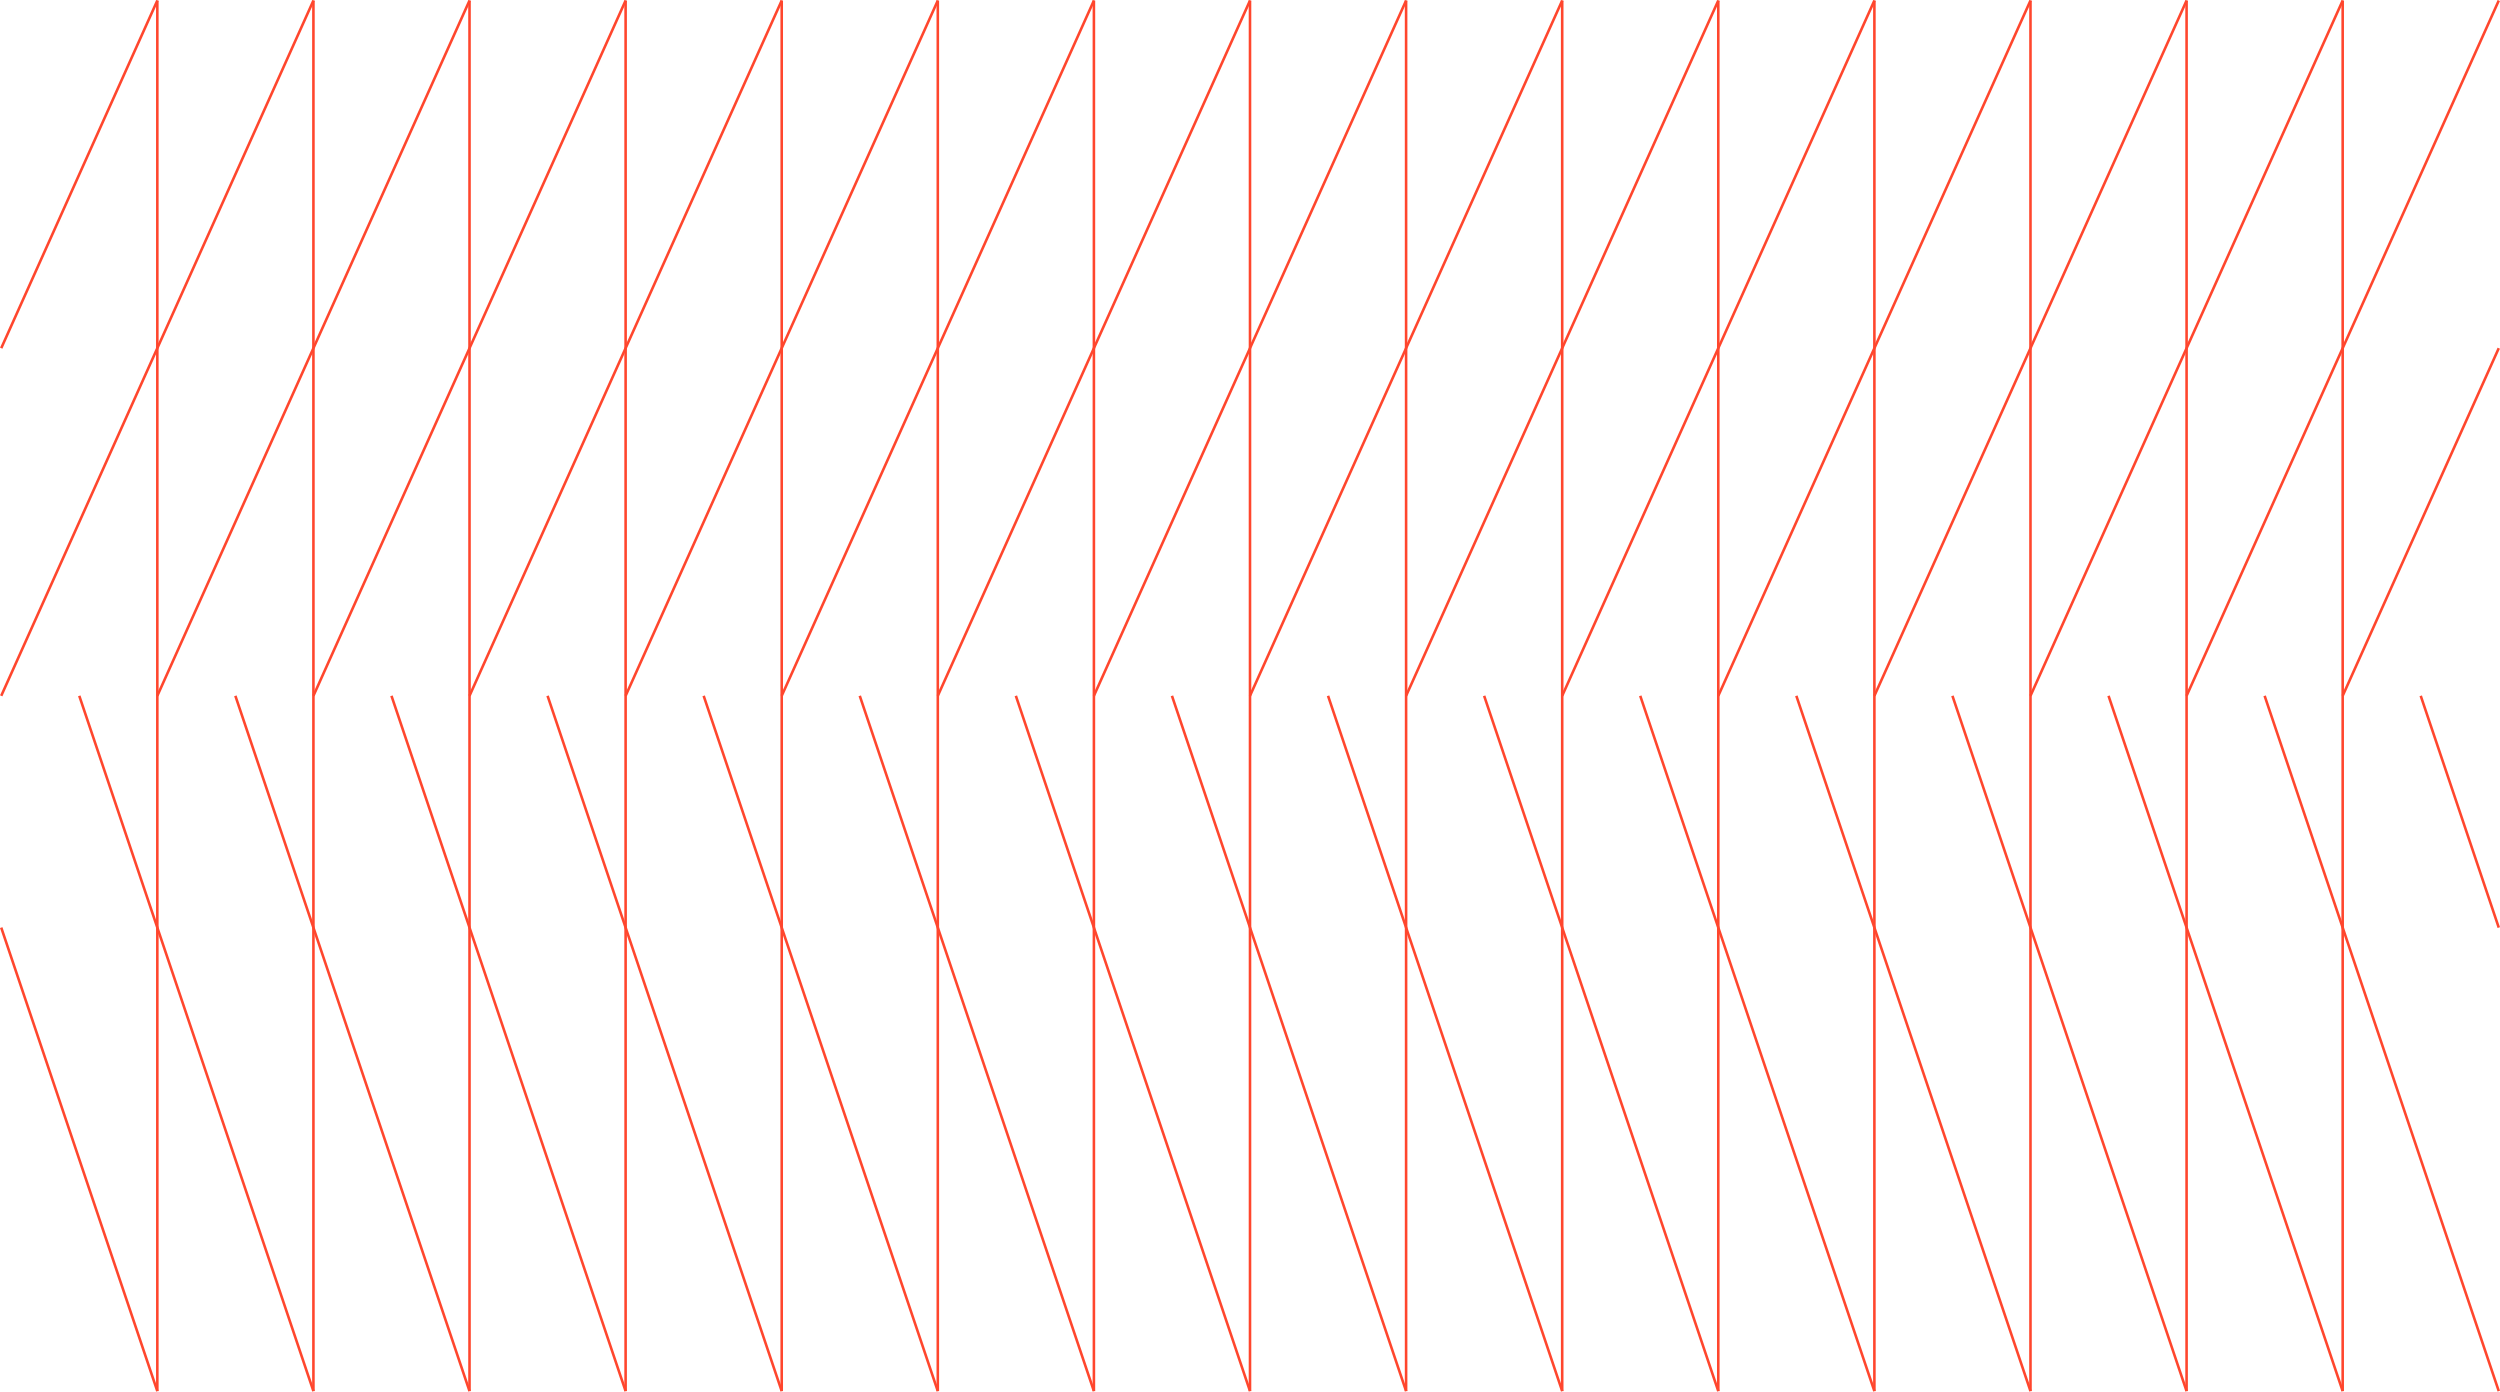 <?xml version="1.0" encoding="utf-8"?>
<!-- Generator: Adobe Illustrator 25.2.3, SVG Export Plug-In . SVG Version: 6.00 Build 0)  -->
<svg version="1.1" id="Living_Trellis" xmlns="http://www.w3.org/2000/svg" xmlns:xlink="http://www.w3.org/1999/xlink" x="0px"
	 y="0px" viewBox="0 0 1931.895 1075.326" enable-background="new 0 0 1931.895 1075.326" xml:space="preserve">
<g>
	
		<line fill="none" stroke="#FF462D" stroke-width="2" stroke-miterlimit="10" x1="483.448" y1="0.41" x2="483.448" y2="1075.007"/>
	
		<line fill="none" stroke="#FF462D" stroke-width="2" stroke-miterlimit="10" x1="121.573" y1="0.41" x2="121.573" y2="1075.007"/>
	
		<line fill="none" stroke="#FF462D" stroke-width="2" stroke-miterlimit="10" x1="242.198" y1="0.41" x2="242.198" y2="1075.007"/>
	
		<line fill="none" stroke="#FF462D" stroke-width="2" stroke-miterlimit="10" x1="362.823" y1="0.41" x2="362.823" y2="1075.007"/>
	
		<line fill="none" stroke="#FF462D" stroke-width="2" stroke-miterlimit="10" x1="604.073" y1="0.41" x2="604.073" y2="1075.007"/>
	
		<line fill="none" stroke="#FF462D" stroke-width="2" stroke-miterlimit="10" x1="724.698" y1="0.41" x2="724.698" y2="1075.007"/>
	
		<line fill="none" stroke="#FF462D" stroke-width="2" stroke-miterlimit="10" x1="845.323" y1="0.41" x2="845.323" y2="1075.007"/>
	
		<line fill="none" stroke="#FF462D" stroke-width="2" stroke-miterlimit="10" x1="965.948" y1="0.41" x2="965.948" y2="1075.007"/>
	
		<line fill="none" stroke="#FF462D" stroke-width="2" stroke-miterlimit="10" x1="1086.573" y1="0.41" x2="1086.573" y2="1075.007"/>
	
		<line fill="none" stroke="#FF462D" stroke-width="2" stroke-miterlimit="10" x1="1207.198" y1="0.41" x2="1207.198" y2="1075.007"/>
	
		<line fill="none" stroke="#FF462D" stroke-width="2" stroke-miterlimit="10" x1="1327.823" y1="0.41" x2="1327.823" y2="1075.007"/>
	
		<line fill="none" stroke="#FF462D" stroke-width="2" stroke-miterlimit="10" x1="1448.448" y1="0.41" x2="1448.448" y2="1075.007"/>
	
		<line fill="none" stroke="#FF462D" stroke-width="2" stroke-miterlimit="10" x1="1569.073" y1="0.41" x2="1569.073" y2="1075.007"/>
	
		<line fill="none" stroke="#FF462D" stroke-width="2" stroke-miterlimit="10" x1="1689.698" y1="0.41" x2="1689.698" y2="1075.007"/>
	
		<line fill="none" stroke="#FF462D" stroke-width="2" stroke-miterlimit="10" x1="1810.323" y1="0.41" x2="1810.323" y2="1075.007"/>
	
		<line fill="none" stroke="#FF462D" stroke-width="2" stroke-miterlimit="10" x1="242.198" y1="0.41" x2="0.948" y2="537.708"/>
	
		<line fill="none" stroke="#FF462D" stroke-width="2" stroke-miterlimit="10" x1="362.823" y1="0.41" x2="121.573" y2="537.708"/>
	
		<line fill="none" stroke="#FF462D" stroke-width="2" stroke-miterlimit="10" x1="483.448" y1="0.41" x2="242.198" y2="537.708"/>
	
		<line fill="none" stroke="#FF462D" stroke-width="2" stroke-miterlimit="10" x1="604.073" y1="0.41" x2="362.823" y2="537.708"/>
	
		<line fill="none" stroke="#FF462D" stroke-width="2" stroke-miterlimit="10" x1="724.698" y1="0.41" x2="483.448" y2="537.708"/>
	
		<line fill="none" stroke="#FF462D" stroke-width="2" stroke-miterlimit="10" x1="845.323" y1="0.41" x2="604.073" y2="537.708"/>
	
		<line fill="none" stroke="#FF462D" stroke-width="2" stroke-miterlimit="10" x1="965.948" y1="0.41" x2="724.698" y2="537.708"/>
	
		<line fill="none" stroke="#FF462D" stroke-width="2" stroke-miterlimit="10" x1="1086.573" y1="0.41" x2="845.323" y2="537.708"/>
	
		<line fill="none" stroke="#FF462D" stroke-width="2" stroke-miterlimit="10" x1="1207.198" y1="0.41" x2="965.948" y2="537.708"/>
	
		<line fill="none" stroke="#FF462D" stroke-width="2" stroke-miterlimit="10" x1="1327.823" y1="0.41" x2="1086.573" y2="537.708"/>
	
		<line fill="none" stroke="#FF462D" stroke-width="2" stroke-miterlimit="10" x1="1448.448" y1="0.41" x2="1207.198" y2="537.708"/>
	
		<line fill="none" stroke="#FF462D" stroke-width="2" stroke-miterlimit="10" x1="1569.073" y1="0.41" x2="1327.823" y2="537.708"/>
	
		<line fill="none" stroke="#FF462D" stroke-width="2" stroke-miterlimit="10" x1="1689.698" y1="0.41" x2="1448.448" y2="537.708"/>
	
		<line fill="none" stroke="#FF462D" stroke-width="2" stroke-miterlimit="10" x1="1810.323" y1="0.41" x2="1569.073" y2="537.708"/>
	
		<line fill="none" stroke="#FF462D" stroke-width="2" stroke-miterlimit="10" x1="1930.948" y1="0.41" x2="1689.698" y2="537.708"/>
	
		<line fill="none" stroke="#FF462D" stroke-width="2" stroke-miterlimit="10" x1="1930.948" y1="269.059" x2="1810.323" y2="537.708"/>
	
		<line fill="none" stroke="#FF462D" stroke-width="2" stroke-miterlimit="10" x1="242.198" y1="1075.007" x2="61.26" y2="537.708"/>
	
		<line fill="none" stroke="#FF462D" stroke-width="2" stroke-miterlimit="10" x1="121.573" y1="1075.007" x2="0.948" y2="716.808"/>
	
		<line fill="none" stroke="#FF462D" stroke-width="2" stroke-miterlimit="10" x1="362.823" y1="1075.007" x2="181.885" y2="537.708"/>
	
		<line fill="none" stroke="#FF462D" stroke-width="2" stroke-miterlimit="10" x1="483.448" y1="1075.007" x2="302.51" y2="537.708"/>
	
		<line fill="none" stroke="#FF462D" stroke-width="2" stroke-miterlimit="10" x1="604.073" y1="1075.007" x2="423.135" y2="537.708"/>
	
		<line fill="none" stroke="#FF462D" stroke-width="2" stroke-miterlimit="10" x1="724.698" y1="1075.007" x2="543.76" y2="537.708"/>
	
		<line fill="none" stroke="#FF462D" stroke-width="2" stroke-miterlimit="10" x1="845.323" y1="1075.007" x2="664.385" y2="537.708"/>
	
		<line fill="none" stroke="#FF462D" stroke-width="2" stroke-miterlimit="10" x1="965.948" y1="1075.007" x2="785.01" y2="537.708"/>
	
		<line fill="none" stroke="#FF462D" stroke-width="2" stroke-miterlimit="10" x1="1086.573" y1="1075.007" x2="905.635" y2="537.708"/>
	
		<line fill="none" stroke="#FF462D" stroke-width="2" stroke-miterlimit="10" x1="1207.198" y1="1075.007" x2="1026.26" y2="537.708"/>
	
		<line fill="none" stroke="#FF462D" stroke-width="2" stroke-miterlimit="10" x1="1327.823" y1="1075.007" x2="1146.885" y2="537.708"/>
	
		<line fill="none" stroke="#FF462D" stroke-width="2" stroke-miterlimit="10" x1="1448.448" y1="1075.007" x2="1267.51" y2="537.708"/>
	
		<line fill="none" stroke="#FF462D" stroke-width="2" stroke-miterlimit="10" x1="1569.073" y1="1075.007" x2="1388.135" y2="537.708"/>
	
		<line fill="none" stroke="#FF462D" stroke-width="2" stroke-miterlimit="10" x1="1689.698" y1="1075.007" x2="1508.76" y2="537.708"/>
	
		<line fill="none" stroke="#FF462D" stroke-width="2" stroke-miterlimit="10" x1="1810.323" y1="1075.007" x2="1629.385" y2="537.708"/>
	
		<line fill="none" stroke="#FF462D" stroke-width="2" stroke-miterlimit="10" x1="1930.948" y1="1075.007" x2="1750.01" y2="537.708"/>
	
		<line fill="none" stroke="#FF462D" stroke-width="2" stroke-miterlimit="10" x1="1930.948" y1="716.808" x2="1870.635" y2="537.708"/>
	
		<line fill="none" stroke="#FF462D" stroke-width="2" stroke-miterlimit="10" x1="121.573" y1="0.41" x2="0.948" y2="269.059"/>
</g>
</svg>
